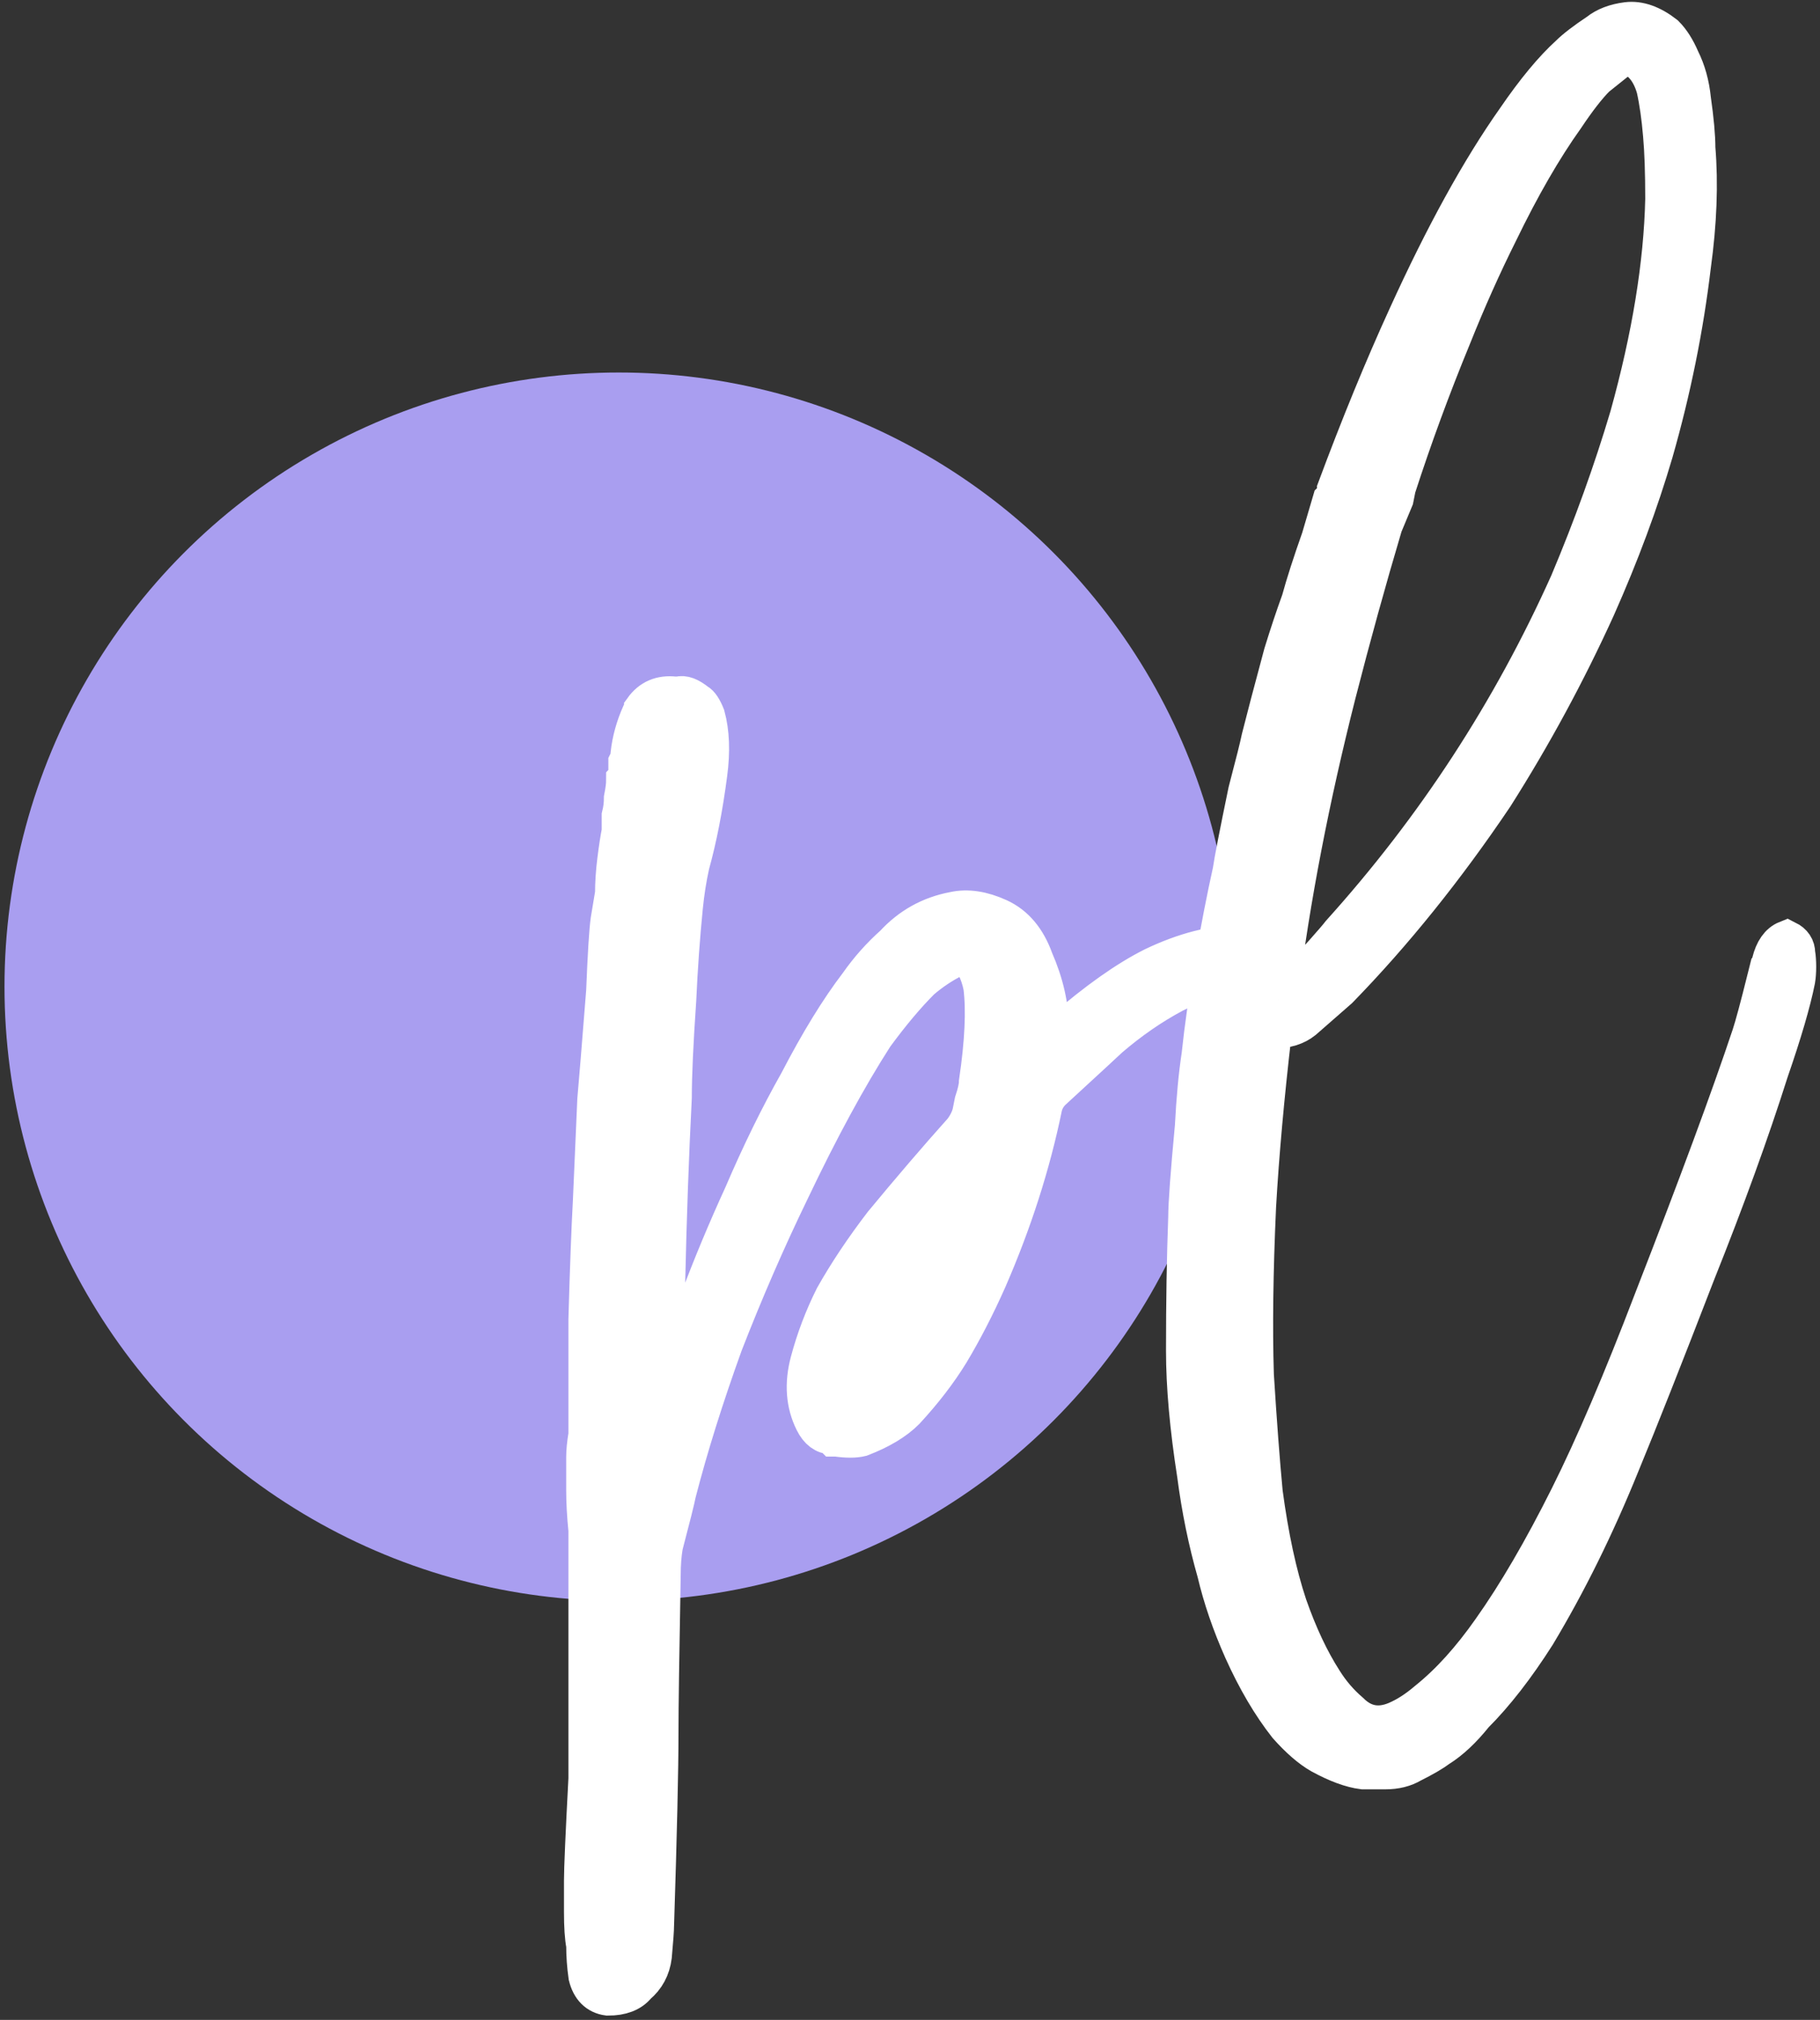 <svg width="382" height="424" viewBox="0 0 382 424" fill="none" xmlns="http://www.w3.org/2000/svg">
<rect x="0" y="0" width="382" height="424" fill="#333333" stroke="none"/>
<circle cx="129.87" cy="207.12" r="128.927" fill="#A99EF0"/>
<mask id="path-2-outside-1_1463_673" maskUnits="userSpaceOnUse" x="117.475" y="-0.513" width="264" height="424" fill="black">
<rect fill="white" x="117.475" y="-0.513" width="264" height="424"/>
<path d="M263.575 198.734C265.128 199.355 265.749 200.596 265.438 202.459C265.438 203.08 264.972 203.546 264.041 203.856C262.799 204.167 262.023 204.322 261.713 204.322C257.056 204.322 251.933 205.719 246.345 208.513C241.688 210.997 237.187 214.101 232.841 217.827C232.53 218.137 228.494 221.862 220.733 229.003C219.802 229.934 219.181 231.021 218.87 232.263C216.387 244.37 212.506 256.478 207.228 268.586C204.745 274.174 202.106 279.296 199.312 283.953C196.828 287.989 193.724 292.025 189.998 296.061C187.825 298.234 184.72 300.097 180.685 301.649C179.443 301.959 177.735 301.959 175.562 301.649C175.562 301.649 175.407 301.649 175.096 301.649C174.786 301.338 174.631 301.183 174.631 301.183C173.078 301.183 171.837 300.252 170.905 298.389C169.043 294.664 168.732 290.473 169.974 285.816C171.216 281.159 172.923 276.657 175.096 272.311C177.89 267.344 181.305 262.221 185.341 256.944C191.24 249.803 196.828 243.284 202.106 237.385C203.037 236.143 203.658 234.901 203.968 233.66C203.968 233.66 204.124 232.884 204.434 231.331C205.055 229.469 205.366 228.072 205.366 227.14C206.607 218.758 206.918 212.083 206.297 207.116C205.986 205.564 205.521 204.167 204.9 202.925C203.968 201.062 202.416 200.441 200.243 201.062C197.759 202.304 195.431 203.856 193.258 205.719C190.153 208.823 186.894 212.704 183.479 217.361C177.89 226.054 171.992 236.919 165.783 249.958C160.816 260.203 156.159 270.914 151.812 282.09C147.777 293.267 144.517 303.667 142.033 313.291C141.723 314.843 140.791 318.568 139.239 324.467C138.929 326.33 138.773 328.348 138.773 330.521C138.463 347.285 138.308 358.306 138.308 363.584C138.308 371.345 137.997 384.85 137.376 404.098C137.376 405.03 137.221 407.203 136.911 410.618C136.6 413.101 135.514 415.119 133.651 416.672C132.409 418.224 130.391 419 127.597 419C125.424 418.69 124.027 417.292 123.406 414.809C123.096 412.636 122.94 410.463 122.94 408.289C122.63 406.737 122.475 404.409 122.475 401.304C122.475 398.2 122.475 396.026 122.475 394.785C122.475 392.301 122.785 385.161 123.406 373.363C123.406 372.122 123.406 366.533 123.406 356.599C123.406 353.494 123.406 348.682 123.406 342.163C123.406 335.643 123.406 330.831 123.406 327.727C123.406 326.175 123.406 324.001 123.406 321.207C123.096 318.103 122.94 315.309 122.94 312.825C122.94 310.341 122.94 308.013 122.94 305.84C122.94 304.598 123.096 303.046 123.406 301.183C123.406 299.32 123.406 297.458 123.406 295.595C123.406 293.422 123.406 291.714 123.406 290.473C123.406 289.541 123.406 287.523 123.406 284.419C123.406 281.314 123.406 278.831 123.406 276.968C123.716 266.102 124.027 257.875 124.337 252.287C124.648 245.146 124.958 238.006 125.269 230.866C125.579 227.451 126.2 219.845 127.131 208.047C127.442 200.286 127.752 195.319 128.063 193.146C128.373 191.283 128.684 189.42 128.994 187.557C128.994 185.384 129.149 183.056 129.46 180.572C129.77 178.089 130.081 176.071 130.391 174.518C130.391 173.587 130.391 172.5 130.391 171.259C130.702 170.017 130.857 168.775 130.857 167.533C131.167 165.981 131.323 164.739 131.323 163.808C131.633 163.497 131.788 163.032 131.788 162.411C131.788 161.479 131.788 160.703 131.788 160.082C132.099 159.461 132.254 158.841 132.254 158.22C132.564 155.426 133.34 152.631 134.582 149.837C134.893 149.527 135.048 149.217 135.048 148.906C136.6 146.733 138.773 145.802 141.567 146.112C141.567 146.112 141.723 146.112 142.033 146.112C142.344 146.112 142.499 146.112 142.499 146.112C143.43 145.802 144.672 146.267 146.224 147.509C146.845 147.819 147.466 148.751 148.087 150.303C149.018 153.718 149.174 157.754 148.553 162.411C147.621 169.551 146.379 175.915 144.827 181.504C144.206 184.298 143.741 187.247 143.43 190.352C142.809 196.561 142.344 203.08 142.033 209.91C141.412 218.913 141.102 225.743 141.102 230.4C140.481 242.508 140.015 255.547 139.705 269.517C139.394 272.621 139.239 279.296 139.239 289.541C139.239 289.852 139.239 290.317 139.239 290.938C139.239 291.249 139.239 291.559 139.239 291.87C139.55 291.559 139.86 290.938 140.17 290.007C140.481 289.386 141.412 287.058 142.964 283.022C144.517 278.675 145.759 275.416 146.69 273.242C149.484 265.792 152.589 258.341 156.004 250.89C159.729 242.197 163.61 234.281 167.645 227.14C171.992 218.758 176.183 211.928 180.219 206.65C182.392 203.546 184.876 200.752 187.67 198.268C191.085 194.543 195.276 192.214 200.243 191.283C203.037 190.662 206.142 191.128 209.557 192.68C212.972 194.232 215.455 197.181 217.007 201.528C219.181 206.495 220.267 211.307 220.267 215.964C220.267 215.964 220.267 216.895 220.267 218.758C220.578 218.447 221.043 217.982 221.664 217.361L223.061 216.43C230.202 210.22 236.566 205.719 242.154 202.925C248.674 199.82 254.727 198.268 260.316 198.268C261.557 198.579 262.644 198.734 263.575 198.734ZM186.738 276.502C189.222 272.156 192.016 266.412 195.121 259.272C195.121 259.272 195.121 258.806 195.121 257.875C192.016 261.6 188.912 266.257 185.807 271.845C183.013 277.434 181.616 281.625 181.616 284.419C182.237 283.798 182.547 283.487 182.547 283.487C185.031 279.451 186.428 277.123 186.738 276.502Z"/>
<path d="M375.033 197.337C376.275 197.958 376.895 198.889 376.895 200.131C377.206 201.993 377.206 203.856 376.895 205.719C375.964 210.376 374.101 216.74 371.307 224.812C367.271 237.54 362.149 251.666 355.94 267.189C349.11 284.884 343.832 298.234 340.107 307.237C334.829 320.276 328.931 332.228 322.411 343.094C318.065 349.924 313.718 355.512 309.372 359.859C306.888 362.963 304.405 365.292 301.921 366.844C300.679 367.775 298.817 368.862 296.333 370.104C294.781 371.035 292.918 371.501 290.745 371.501C290.745 371.501 289.969 371.501 288.416 371.501C287.175 371.501 286.399 371.501 286.088 371.501C283.604 371.19 280.655 370.104 277.24 368.241C275.067 366.999 272.739 364.981 270.255 362.187C266.84 357.841 263.735 352.563 260.941 346.354C258.458 340.766 256.595 335.333 255.353 330.055C253.491 323.536 252.093 316.706 251.162 309.565C249.61 299.631 248.834 290.938 248.834 283.487C248.834 273.242 248.989 263.929 249.299 255.547C249.299 252.753 249.765 246.388 250.696 236.454C251.007 230.555 251.473 225.588 252.093 221.552C252.714 215.653 253.646 209.134 254.888 201.993C256.129 194.853 257.371 188.489 258.613 182.901C258.923 180.727 260.01 175.139 261.873 166.136C263.425 160.238 264.356 156.512 264.667 154.96C265.598 151.234 267.15 145.336 269.324 137.264C270.565 133.228 271.807 129.503 273.049 126.088C273.98 122.673 275.377 118.326 277.24 113.049L279.569 105.132C279.569 105.132 279.724 104.977 280.034 104.667C280.345 103.735 280.5 103.114 280.5 102.804C285.467 89.454 290.434 77.347 295.402 66.481C303.163 49.406 310.769 35.591 318.22 25.035C322.256 19.137 325.981 14.635 329.396 11.531C330.638 10.289 332.656 8.737 335.45 6.874C337.002 5.632 339.02 4.856 341.504 4.546C343.988 4.235 346.626 5.166 349.42 7.34C350.662 8.581 351.749 10.289 352.68 12.462C353.922 14.946 354.698 17.74 355.009 20.844C355.629 25.191 355.94 28.606 355.94 31.089C356.561 38.54 356.25 46.767 355.009 55.77C353.456 68.809 350.817 81.848 347.092 94.887C343.987 105.443 339.952 116.309 334.984 127.485C328.775 141.145 321.635 154.339 313.563 167.068C303.318 182.28 292.452 195.784 280.966 207.582C278.482 209.755 275.998 211.928 273.515 214.101C271.962 215.343 269.945 215.964 267.461 215.964C267.15 216.585 266.995 216.895 266.995 216.895C265.443 230.245 264.356 242.352 263.735 253.218C263.115 266.878 262.959 278.675 263.27 288.61C263.891 298.544 264.512 306.771 265.132 313.291C266.374 322.604 268.082 330.521 270.255 337.04C272.428 343.249 274.912 348.527 277.706 352.874C279.258 355.357 281.121 357.53 283.294 359.393C286.088 362.187 289.348 362.808 293.073 361.256C295.246 360.324 297.42 358.927 299.593 357.065C304.25 353.339 308.751 348.372 313.097 342.163C318.375 334.712 323.808 325.398 329.396 314.222C334.674 303.667 340.573 289.852 347.092 272.777C356.406 248.872 363.236 230.4 367.582 217.361C368.203 215.498 369.289 211.462 370.842 205.253C371.152 205.253 371.463 204.167 371.773 201.993C372.394 199.51 373.481 197.958 375.033 197.337ZM280.5 145.646C274.912 167.688 270.876 188.644 268.392 208.513C268.392 208.513 268.392 208.979 268.392 209.91C268.392 209.6 268.547 209.289 268.858 208.979C269.479 208.668 269.945 208.513 270.255 208.513C276.774 201.373 280.5 197.181 281.431 195.94C301.3 173.898 317.289 149.372 329.396 122.362C334.363 110.565 338.555 98.923 341.97 87.436C346.626 70.672 349.11 55.46 349.42 41.8C349.42 36.212 349.265 31.71 348.955 28.295C348.644 24.57 348.179 21.31 347.558 18.516C346.937 16.343 346.005 14.635 344.764 13.393C343.211 11.841 341.504 11.531 339.641 12.462C338.089 13.704 336.537 14.946 334.984 16.188C333.122 18.05 330.948 20.844 328.465 24.57C323.808 31.089 319.151 39.161 314.494 48.785C311.08 55.615 307.82 62.911 304.715 70.672C300.369 81.227 296.488 91.783 293.073 102.338C293.073 102.338 292.918 103.114 292.608 104.667L290.279 110.255C286.864 121.741 283.604 133.539 280.5 145.646Z"/>
</mask>
<path d="M263.575 198.734C265.128 199.355 265.749 200.596 265.438 202.459C265.438 203.08 264.972 203.546 264.041 203.856C262.799 204.167 262.023 204.322 261.713 204.322C257.056 204.322 251.933 205.719 246.345 208.513C241.688 210.997 237.187 214.101 232.841 217.827C232.53 218.137 228.494 221.862 220.733 229.003C219.802 229.934 219.181 231.021 218.87 232.263C216.387 244.37 212.506 256.478 207.228 268.586C204.745 274.174 202.106 279.296 199.312 283.953C196.828 287.989 193.724 292.025 189.998 296.061C187.825 298.234 184.72 300.097 180.685 301.649C179.443 301.959 177.735 301.959 175.562 301.649C175.562 301.649 175.407 301.649 175.096 301.649C174.786 301.338 174.631 301.183 174.631 301.183C173.078 301.183 171.837 300.252 170.905 298.389C169.043 294.664 168.732 290.473 169.974 285.816C171.216 281.159 172.923 276.657 175.096 272.311C177.89 267.344 181.305 262.221 185.341 256.944C191.24 249.803 196.828 243.284 202.106 237.385C203.037 236.143 203.658 234.901 203.968 233.66C203.968 233.66 204.124 232.884 204.434 231.331C205.055 229.469 205.366 228.072 205.366 227.14C206.607 218.758 206.918 212.083 206.297 207.116C205.986 205.564 205.521 204.167 204.9 202.925C203.968 201.062 202.416 200.441 200.243 201.062C197.759 202.304 195.431 203.856 193.258 205.719C190.153 208.823 186.894 212.704 183.479 217.361C177.89 226.054 171.992 236.919 165.783 249.958C160.816 260.203 156.159 270.914 151.812 282.09C147.777 293.267 144.517 303.667 142.033 313.291C141.723 314.843 140.791 318.568 139.239 324.467C138.929 326.33 138.773 328.348 138.773 330.521C138.463 347.285 138.308 358.306 138.308 363.584C138.308 371.345 137.997 384.85 137.376 404.098C137.376 405.03 137.221 407.203 136.911 410.618C136.6 413.101 135.514 415.119 133.651 416.672C132.409 418.224 130.391 419 127.597 419C125.424 418.69 124.027 417.292 123.406 414.809C123.096 412.636 122.94 410.463 122.94 408.289C122.63 406.737 122.475 404.409 122.475 401.304C122.475 398.2 122.475 396.026 122.475 394.785C122.475 392.301 122.785 385.161 123.406 373.363C123.406 372.122 123.406 366.533 123.406 356.599C123.406 353.494 123.406 348.682 123.406 342.163C123.406 335.643 123.406 330.831 123.406 327.727C123.406 326.175 123.406 324.001 123.406 321.207C123.096 318.103 122.94 315.309 122.94 312.825C122.94 310.341 122.94 308.013 122.94 305.84C122.94 304.598 123.096 303.046 123.406 301.183C123.406 299.32 123.406 297.458 123.406 295.595C123.406 293.422 123.406 291.714 123.406 290.473C123.406 289.541 123.406 287.523 123.406 284.419C123.406 281.314 123.406 278.831 123.406 276.968C123.716 266.102 124.027 257.875 124.337 252.287C124.648 245.146 124.958 238.006 125.269 230.866C125.579 227.451 126.2 219.845 127.131 208.047C127.442 200.286 127.752 195.319 128.063 193.146C128.373 191.283 128.684 189.42 128.994 187.557C128.994 185.384 129.149 183.056 129.46 180.572C129.77 178.089 130.081 176.071 130.391 174.518C130.391 173.587 130.391 172.5 130.391 171.259C130.702 170.017 130.857 168.775 130.857 167.533C131.167 165.981 131.323 164.739 131.323 163.808C131.633 163.497 131.788 163.032 131.788 162.411C131.788 161.479 131.788 160.703 131.788 160.082C132.099 159.461 132.254 158.841 132.254 158.22C132.564 155.426 133.34 152.631 134.582 149.837C134.893 149.527 135.048 149.217 135.048 148.906C136.6 146.733 138.773 145.802 141.567 146.112C141.567 146.112 141.723 146.112 142.033 146.112C142.344 146.112 142.499 146.112 142.499 146.112C143.43 145.802 144.672 146.267 146.224 147.509C146.845 147.819 147.466 148.751 148.087 150.303C149.018 153.718 149.174 157.754 148.553 162.411C147.621 169.551 146.379 175.915 144.827 181.504C144.206 184.298 143.741 187.247 143.43 190.352C142.809 196.561 142.344 203.08 142.033 209.91C141.412 218.913 141.102 225.743 141.102 230.4C140.481 242.508 140.015 255.547 139.705 269.517C139.394 272.621 139.239 279.296 139.239 289.541C139.239 289.852 139.239 290.317 139.239 290.938C139.239 291.249 139.239 291.559 139.239 291.87C139.55 291.559 139.86 290.938 140.17 290.007C140.481 289.386 141.412 287.058 142.964 283.022C144.517 278.675 145.759 275.416 146.69 273.242C149.484 265.792 152.589 258.341 156.004 250.89C159.729 242.197 163.61 234.281 167.645 227.14C171.992 218.758 176.183 211.928 180.219 206.65C182.392 203.546 184.876 200.752 187.67 198.268C191.085 194.543 195.276 192.214 200.243 191.283C203.037 190.662 206.142 191.128 209.557 192.68C212.972 194.232 215.455 197.181 217.007 201.528C219.181 206.495 220.267 211.307 220.267 215.964C220.267 215.964 220.267 216.895 220.267 218.758C220.578 218.447 221.043 217.982 221.664 217.361L223.061 216.43C230.202 210.22 236.566 205.719 242.154 202.925C248.674 199.82 254.727 198.268 260.316 198.268C261.557 198.579 262.644 198.734 263.575 198.734ZM186.738 276.502C189.222 272.156 192.016 266.412 195.121 259.272C195.121 259.272 195.121 258.806 195.121 257.875C192.016 261.6 188.912 266.257 185.807 271.845C183.013 277.434 181.616 281.625 181.616 284.419C182.237 283.798 182.547 283.487 182.547 283.487C185.031 279.451 186.428 277.123 186.738 276.502Z" fill="white"/>
<path d="M375.033 197.337C376.275 197.958 376.895 198.889 376.895 200.131C377.206 201.993 377.206 203.856 376.895 205.719C375.964 210.376 374.101 216.74 371.307 224.812C367.271 237.54 362.149 251.666 355.94 267.189C349.11 284.884 343.832 298.234 340.107 307.237C334.829 320.276 328.931 332.228 322.411 343.094C318.065 349.924 313.718 355.512 309.372 359.859C306.888 362.963 304.405 365.292 301.921 366.844C300.679 367.775 298.817 368.862 296.333 370.104C294.781 371.035 292.918 371.501 290.745 371.501C290.745 371.501 289.969 371.501 288.416 371.501C287.175 371.501 286.399 371.501 286.088 371.501C283.604 371.19 280.655 370.104 277.24 368.241C275.067 366.999 272.739 364.981 270.255 362.187C266.84 357.841 263.735 352.563 260.941 346.354C258.458 340.766 256.595 335.333 255.353 330.055C253.491 323.536 252.093 316.706 251.162 309.565C249.61 299.631 248.834 290.938 248.834 283.487C248.834 273.242 248.989 263.929 249.299 255.547C249.299 252.753 249.765 246.388 250.696 236.454C251.007 230.555 251.473 225.588 252.093 221.552C252.714 215.653 253.646 209.134 254.888 201.993C256.129 194.853 257.371 188.489 258.613 182.901C258.923 180.727 260.01 175.139 261.873 166.136C263.425 160.238 264.356 156.512 264.667 154.96C265.598 151.234 267.15 145.336 269.324 137.264C270.565 133.228 271.807 129.503 273.049 126.088C273.98 122.673 275.377 118.326 277.24 113.049L279.569 105.132C279.569 105.132 279.724 104.977 280.034 104.667C280.345 103.735 280.5 103.114 280.5 102.804C285.467 89.454 290.434 77.347 295.402 66.481C303.163 49.406 310.769 35.591 318.22 25.035C322.256 19.137 325.981 14.635 329.396 11.531C330.638 10.289 332.656 8.737 335.45 6.874C337.002 5.632 339.02 4.856 341.504 4.546C343.988 4.235 346.626 5.166 349.42 7.34C350.662 8.581 351.749 10.289 352.68 12.462C353.922 14.946 354.698 17.74 355.009 20.844C355.629 25.191 355.94 28.606 355.94 31.089C356.561 38.54 356.25 46.767 355.009 55.77C353.456 68.809 350.817 81.848 347.092 94.887C343.987 105.443 339.952 116.309 334.984 127.485C328.775 141.145 321.635 154.339 313.563 167.068C303.318 182.28 292.452 195.784 280.966 207.582C278.482 209.755 275.998 211.928 273.515 214.101C271.962 215.343 269.945 215.964 267.461 215.964C267.15 216.585 266.995 216.895 266.995 216.895C265.443 230.245 264.356 242.352 263.735 253.218C263.115 266.878 262.959 278.675 263.27 288.61C263.891 298.544 264.512 306.771 265.132 313.291C266.374 322.604 268.082 330.521 270.255 337.04C272.428 343.249 274.912 348.527 277.706 352.874C279.258 355.357 281.121 357.53 283.294 359.393C286.088 362.187 289.348 362.808 293.073 361.256C295.246 360.324 297.42 358.927 299.593 357.065C304.25 353.339 308.751 348.372 313.097 342.163C318.375 334.712 323.808 325.398 329.396 314.222C334.674 303.667 340.573 289.852 347.092 272.777C356.406 248.872 363.236 230.4 367.582 217.361C368.203 215.498 369.289 211.462 370.842 205.253C371.152 205.253 371.463 204.167 371.773 201.993C372.394 199.51 373.481 197.958 375.033 197.337ZM280.5 145.646C274.912 167.688 270.876 188.644 268.392 208.513C268.392 208.513 268.392 208.979 268.392 209.91C268.392 209.6 268.547 209.289 268.858 208.979C269.479 208.668 269.945 208.513 270.255 208.513C276.774 201.373 280.5 197.181 281.431 195.94C301.3 173.898 317.289 149.372 329.396 122.362C334.363 110.565 338.555 98.923 341.97 87.436C346.626 70.672 349.11 55.46 349.42 41.8C349.42 36.212 349.265 31.71 348.955 28.295C348.644 24.57 348.179 21.31 347.558 18.516C346.937 16.343 346.005 14.635 344.764 13.393C343.211 11.841 341.504 11.531 339.641 12.462C338.089 13.704 336.537 14.946 334.984 16.188C333.122 18.05 330.948 20.844 328.465 24.57C323.808 31.089 319.151 39.161 314.494 48.785C311.08 55.615 307.82 62.911 304.715 70.672C300.369 81.227 296.488 91.783 293.073 102.338C293.073 102.338 292.918 103.114 292.608 104.667L290.279 110.255C286.864 121.741 283.604 133.539 280.5 145.646Z" fill="white"/>
<path d="M263.575 198.734C265.128 199.355 265.749 200.596 265.438 202.459C265.438 203.08 264.972 203.546 264.041 203.856C262.799 204.167 262.023 204.322 261.713 204.322C257.056 204.322 251.933 205.719 246.345 208.513C241.688 210.997 237.187 214.101 232.841 217.827C232.53 218.137 228.494 221.862 220.733 229.003C219.802 229.934 219.181 231.021 218.87 232.263C216.387 244.37 212.506 256.478 207.228 268.586C204.745 274.174 202.106 279.296 199.312 283.953C196.828 287.989 193.724 292.025 189.998 296.061C187.825 298.234 184.72 300.097 180.685 301.649C179.443 301.959 177.735 301.959 175.562 301.649C175.562 301.649 175.407 301.649 175.096 301.649C174.786 301.338 174.631 301.183 174.631 301.183C173.078 301.183 171.837 300.252 170.905 298.389C169.043 294.664 168.732 290.473 169.974 285.816C171.216 281.159 172.923 276.657 175.096 272.311C177.89 267.344 181.305 262.221 185.341 256.944C191.24 249.803 196.828 243.284 202.106 237.385C203.037 236.143 203.658 234.901 203.968 233.66C203.968 233.66 204.124 232.884 204.434 231.331C205.055 229.469 205.366 228.072 205.366 227.14C206.607 218.758 206.918 212.083 206.297 207.116C205.986 205.564 205.521 204.167 204.9 202.925C203.968 201.062 202.416 200.441 200.243 201.062C197.759 202.304 195.431 203.856 193.258 205.719C190.153 208.823 186.894 212.704 183.479 217.361C177.89 226.054 171.992 236.919 165.783 249.958C160.816 260.203 156.159 270.914 151.812 282.09C147.777 293.267 144.517 303.667 142.033 313.291C141.723 314.843 140.791 318.568 139.239 324.467C138.929 326.33 138.773 328.348 138.773 330.521C138.463 347.285 138.308 358.306 138.308 363.584C138.308 371.345 137.997 384.85 137.376 404.098C137.376 405.03 137.221 407.203 136.911 410.618C136.6 413.101 135.514 415.119 133.651 416.672C132.409 418.224 130.391 419 127.597 419C125.424 418.69 124.027 417.292 123.406 414.809C123.096 412.636 122.94 410.463 122.94 408.289C122.63 406.737 122.475 404.409 122.475 401.304C122.475 398.2 122.475 396.026 122.475 394.785C122.475 392.301 122.785 385.161 123.406 373.363C123.406 372.122 123.406 366.533 123.406 356.599C123.406 353.494 123.406 348.682 123.406 342.163C123.406 335.643 123.406 330.831 123.406 327.727C123.406 326.175 123.406 324.001 123.406 321.207C123.096 318.103 122.94 315.309 122.94 312.825C122.94 310.341 122.94 308.013 122.94 305.84C122.94 304.598 123.096 303.046 123.406 301.183C123.406 299.32 123.406 297.458 123.406 295.595C123.406 293.422 123.406 291.714 123.406 290.473C123.406 289.541 123.406 287.523 123.406 284.419C123.406 281.314 123.406 278.831 123.406 276.968C123.716 266.102 124.027 257.875 124.337 252.287C124.648 245.146 124.958 238.006 125.269 230.866C125.579 227.451 126.2 219.845 127.131 208.047C127.442 200.286 127.752 195.319 128.063 193.146C128.373 191.283 128.684 189.42 128.994 187.557C128.994 185.384 129.149 183.056 129.46 180.572C129.77 178.089 130.081 176.071 130.391 174.518C130.391 173.587 130.391 172.5 130.391 171.259C130.702 170.017 130.857 168.775 130.857 167.533C131.167 165.981 131.323 164.739 131.323 163.808C131.633 163.497 131.788 163.032 131.788 162.411C131.788 161.479 131.788 160.703 131.788 160.082C132.099 159.461 132.254 158.841 132.254 158.22C132.564 155.426 133.34 152.631 134.582 149.837C134.893 149.527 135.048 149.217 135.048 148.906C136.6 146.733 138.773 145.802 141.567 146.112C141.567 146.112 141.723 146.112 142.033 146.112C142.344 146.112 142.499 146.112 142.499 146.112C143.43 145.802 144.672 146.267 146.224 147.509C146.845 147.819 147.466 148.751 148.087 150.303C149.018 153.718 149.174 157.754 148.553 162.411C147.621 169.551 146.379 175.915 144.827 181.504C144.206 184.298 143.741 187.247 143.43 190.352C142.809 196.561 142.344 203.08 142.033 209.91C141.412 218.913 141.102 225.743 141.102 230.4C140.481 242.508 140.015 255.547 139.705 269.517C139.394 272.621 139.239 279.296 139.239 289.541C139.239 289.852 139.239 290.317 139.239 290.938C139.239 291.249 139.239 291.559 139.239 291.87C139.55 291.559 139.86 290.938 140.17 290.007C140.481 289.386 141.412 287.058 142.964 283.022C144.517 278.675 145.759 275.416 146.69 273.242C149.484 265.792 152.589 258.341 156.004 250.89C159.729 242.197 163.61 234.281 167.645 227.14C171.992 218.758 176.183 211.928 180.219 206.65C182.392 203.546 184.876 200.752 187.67 198.268C191.085 194.543 195.276 192.214 200.243 191.283C203.037 190.662 206.142 191.128 209.557 192.68C212.972 194.232 215.455 197.181 217.007 201.528C219.181 206.495 220.267 211.307 220.267 215.964C220.267 215.964 220.267 216.895 220.267 218.758C220.578 218.447 221.043 217.982 221.664 217.361L223.061 216.43C230.202 210.22 236.566 205.719 242.154 202.925C248.674 199.82 254.727 198.268 260.316 198.268C261.557 198.579 262.644 198.734 263.575 198.734ZM186.738 276.502C189.222 272.156 192.016 266.412 195.121 259.272C195.121 259.272 195.121 258.806 195.121 257.875C192.016 261.6 188.912 266.257 185.807 271.845C183.013 277.434 181.616 281.625 181.616 284.419C182.237 283.798 182.547 283.487 182.547 283.487C185.031 279.451 186.428 277.123 186.738 276.502Z" stroke="white" stroke-width="8.205" mask="url(#path-2-outside-1_1463_673)"/>
<path d="M375.033 197.337C376.275 197.958 376.895 198.889 376.895 200.131C377.206 201.993 377.206 203.856 376.895 205.719C375.964 210.376 374.101 216.74 371.307 224.812C367.271 237.54 362.149 251.666 355.94 267.189C349.11 284.884 343.832 298.234 340.107 307.237C334.829 320.276 328.931 332.228 322.411 343.094C318.065 349.924 313.718 355.512 309.372 359.859C306.888 362.963 304.405 365.292 301.921 366.844C300.679 367.775 298.817 368.862 296.333 370.104C294.781 371.035 292.918 371.501 290.745 371.501C290.745 371.501 289.969 371.501 288.416 371.501C287.175 371.501 286.399 371.501 286.088 371.501C283.604 371.19 280.655 370.104 277.24 368.241C275.067 366.999 272.739 364.981 270.255 362.187C266.84 357.841 263.735 352.563 260.941 346.354C258.458 340.766 256.595 335.333 255.353 330.055C253.491 323.536 252.093 316.706 251.162 309.565C249.61 299.631 248.834 290.938 248.834 283.487C248.834 273.242 248.989 263.929 249.299 255.547C249.299 252.753 249.765 246.388 250.696 236.454C251.007 230.555 251.473 225.588 252.093 221.552C252.714 215.653 253.646 209.134 254.888 201.993C256.129 194.853 257.371 188.489 258.613 182.901C258.923 180.727 260.01 175.139 261.873 166.136C263.425 160.238 264.356 156.512 264.667 154.96C265.598 151.234 267.15 145.336 269.324 137.264C270.565 133.228 271.807 129.503 273.049 126.088C273.98 122.673 275.377 118.326 277.24 113.049L279.569 105.132C279.569 105.132 279.724 104.977 280.034 104.667C280.345 103.735 280.5 103.114 280.5 102.804C285.467 89.454 290.434 77.347 295.402 66.481C303.163 49.406 310.769 35.591 318.22 25.035C322.256 19.137 325.981 14.635 329.396 11.531C330.638 10.289 332.656 8.737 335.45 6.874C337.002 5.632 339.02 4.856 341.504 4.546C343.988 4.235 346.626 5.166 349.42 7.34C350.662 8.581 351.749 10.289 352.68 12.462C353.922 14.946 354.698 17.74 355.009 20.844C355.629 25.191 355.94 28.606 355.94 31.089C356.561 38.54 356.25 46.767 355.009 55.77C353.456 68.809 350.817 81.848 347.092 94.887C343.987 105.443 339.952 116.309 334.984 127.485C328.775 141.145 321.635 154.339 313.563 167.068C303.318 182.28 292.452 195.784 280.966 207.582C278.482 209.755 275.998 211.928 273.515 214.101C271.962 215.343 269.945 215.964 267.461 215.964C267.15 216.585 266.995 216.895 266.995 216.895C265.443 230.245 264.356 242.352 263.735 253.218C263.115 266.878 262.959 278.675 263.27 288.61C263.891 298.544 264.512 306.771 265.132 313.291C266.374 322.604 268.082 330.521 270.255 337.04C272.428 343.249 274.912 348.527 277.706 352.874C279.258 355.357 281.121 357.53 283.294 359.393C286.088 362.187 289.348 362.808 293.073 361.256C295.246 360.324 297.42 358.927 299.593 357.065C304.25 353.339 308.751 348.372 313.097 342.163C318.375 334.712 323.808 325.398 329.396 314.222C334.674 303.667 340.573 289.852 347.092 272.777C356.406 248.872 363.236 230.4 367.582 217.361C368.203 215.498 369.289 211.462 370.842 205.253C371.152 205.253 371.463 204.167 371.773 201.993C372.394 199.51 373.481 197.958 375.033 197.337ZM280.5 145.646C274.912 167.688 270.876 188.644 268.392 208.513C268.392 208.513 268.392 208.979 268.392 209.91C268.392 209.6 268.547 209.289 268.858 208.979C269.479 208.668 269.945 208.513 270.255 208.513C276.774 201.373 280.5 197.181 281.431 195.94C301.3 173.898 317.289 149.372 329.396 122.362C334.363 110.565 338.555 98.923 341.97 87.436C346.626 70.672 349.11 55.46 349.42 41.8C349.42 36.212 349.265 31.71 348.955 28.295C348.644 24.57 348.179 21.31 347.558 18.516C346.937 16.343 346.005 14.635 344.764 13.393C343.211 11.841 341.504 11.531 339.641 12.462C338.089 13.704 336.537 14.946 334.984 16.188C333.122 18.05 330.948 20.844 328.465 24.57C323.808 31.089 319.151 39.161 314.494 48.785C311.08 55.615 307.82 62.911 304.715 70.672C300.369 81.227 296.488 91.783 293.073 102.338C293.073 102.338 292.918 103.114 292.608 104.667L290.279 110.255C286.864 121.741 283.604 133.539 280.5 145.646Z" stroke="white" stroke-width="8.205" mask="url(#path-2-outside-1_1463_673)"/>
</svg>
